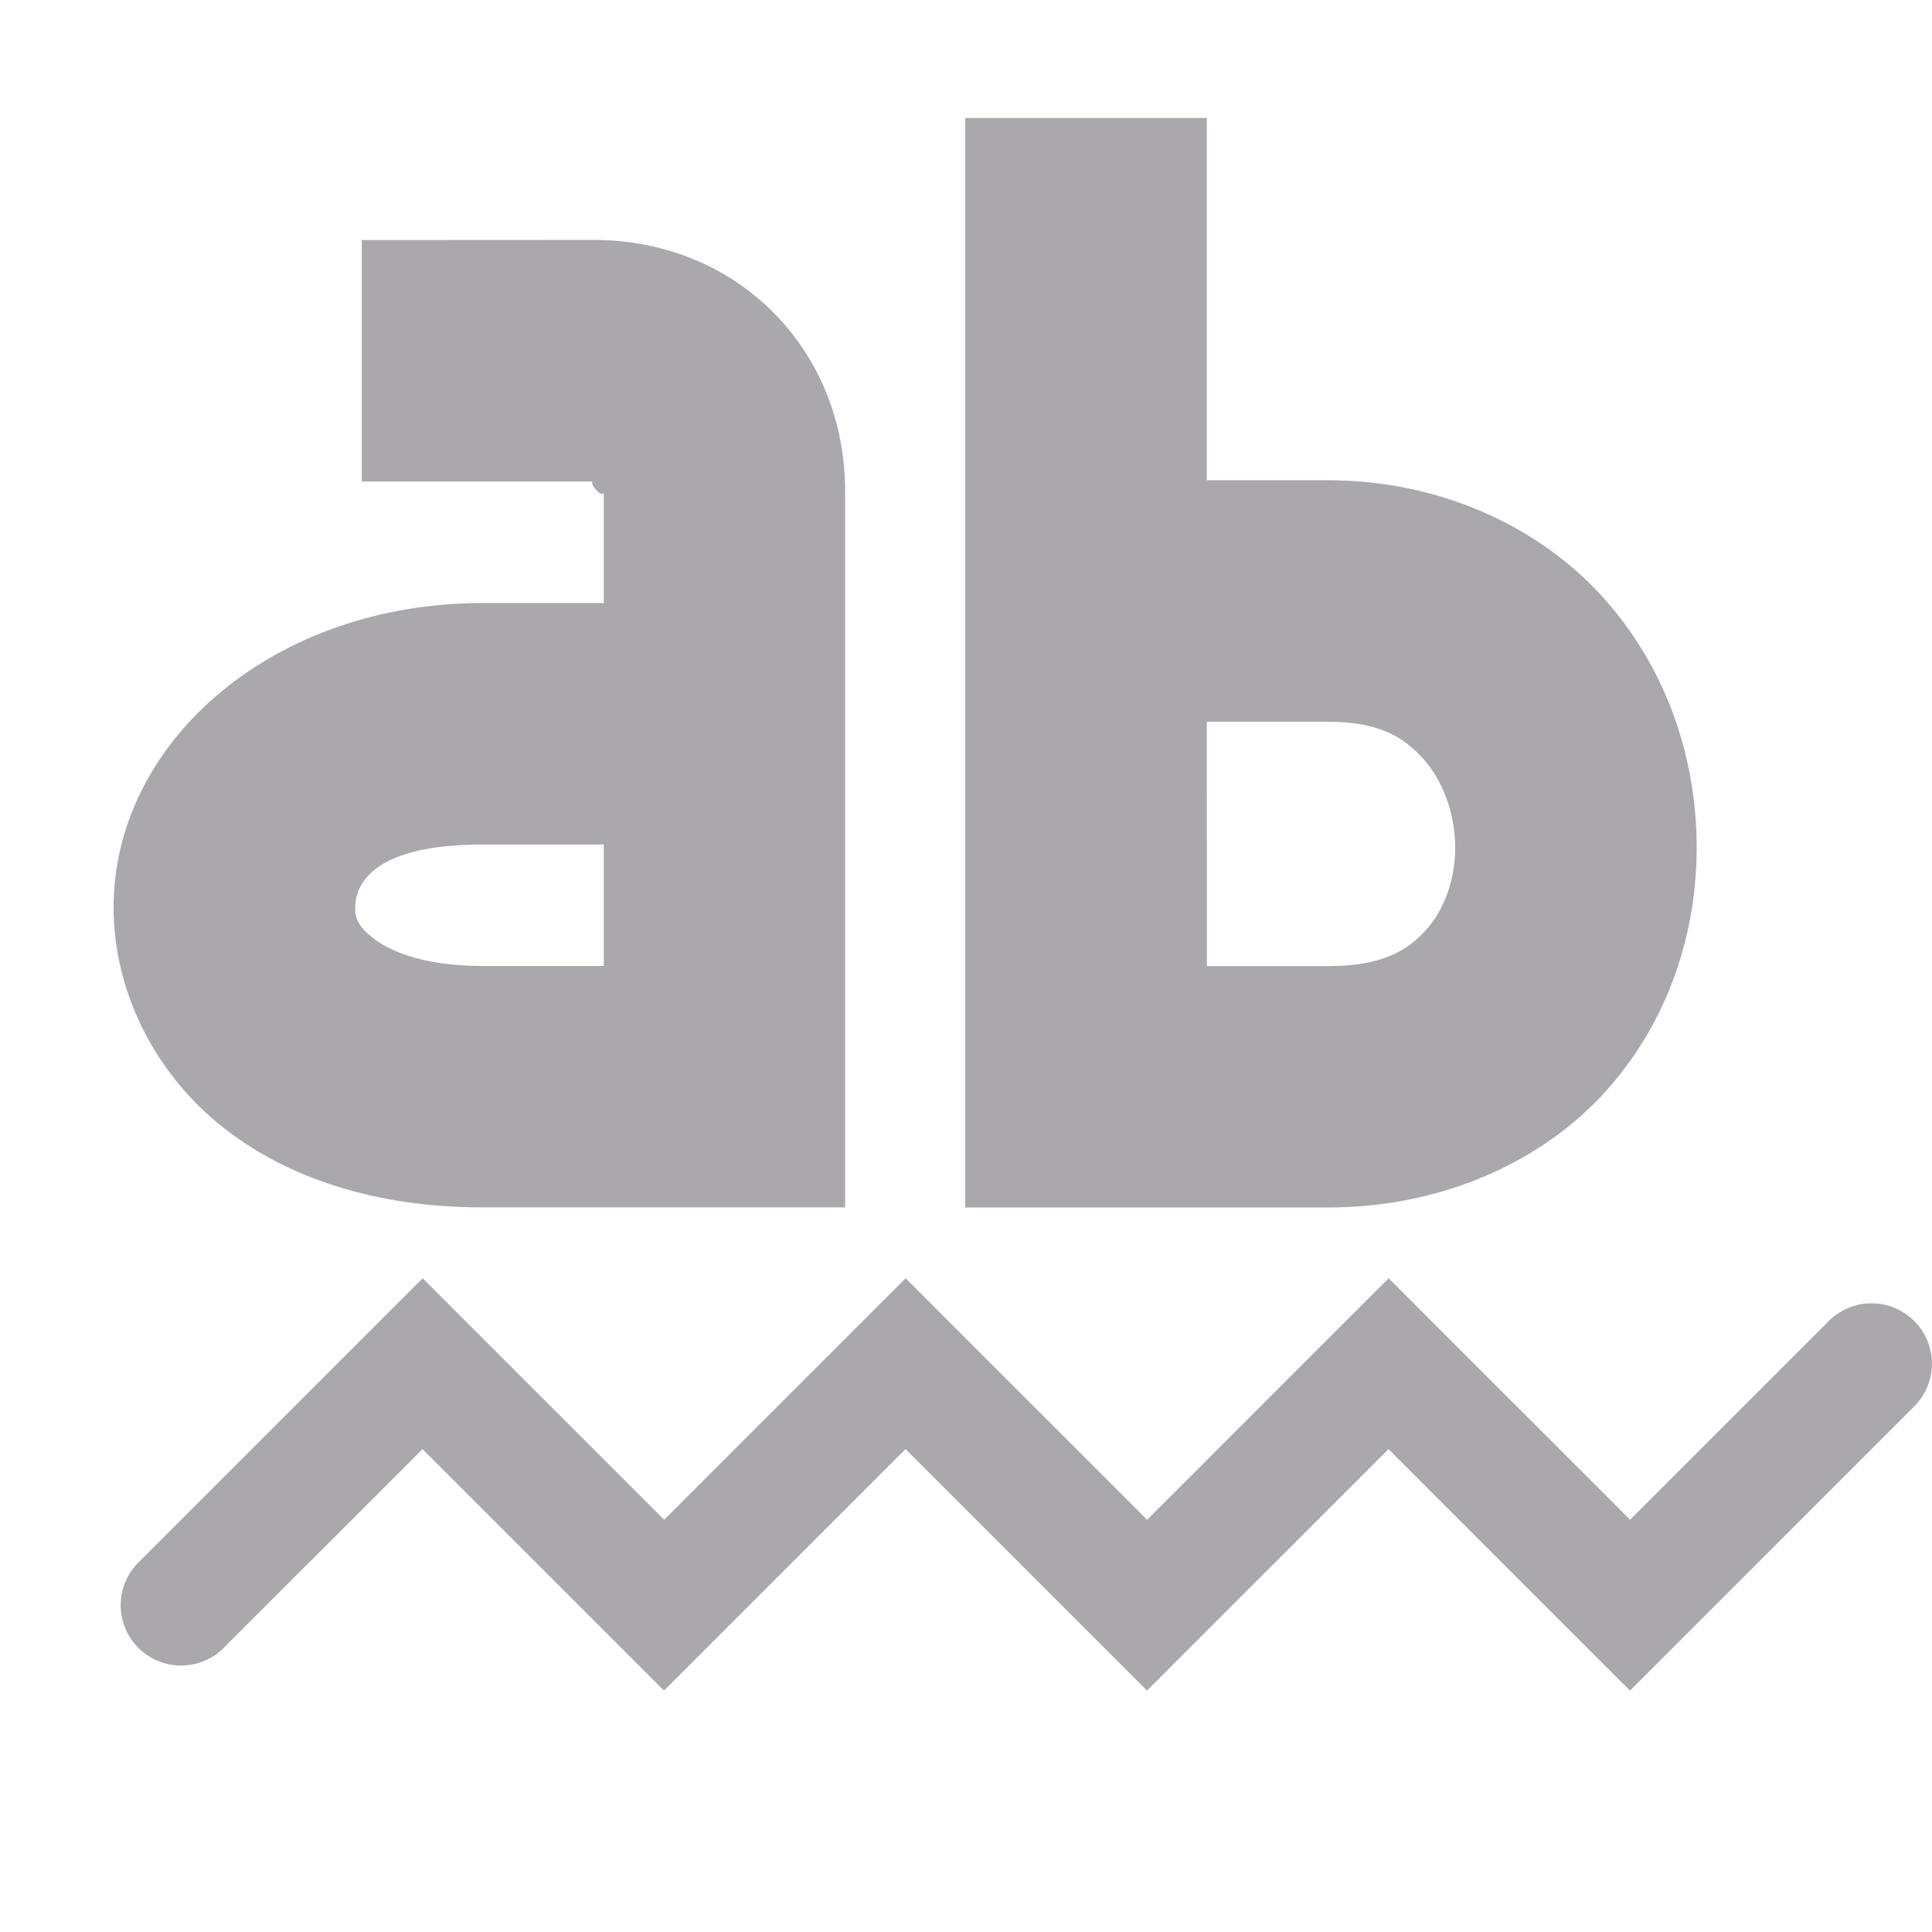 <svg viewBox="0 0 16 16" xmlns="http://www.w3.org/2000/svg"><g fill="#aaa8ac"><path d="m2.996 1.988v2h1.92c-.055 0 .084.159.084.082v.924h-1.004c-1.716 0-3.03 1.125-3.055 2.484-.012.679.306 1.363.861 1.822.555.459 1.315.699 2.193.699h3.004v-5.93c0-1.171-.887-2.082-2.084-2.082zm1 5.006h1.004v1.006h-1.004c-.519 0-.794-.138-.92-.242-.126-.104-.136-.172-.135-.244.003-.144.085-.52 1.055-.52z"/><path d="m7.994.977v9.023h3.002c.939 0 1.769-.373 2.299-.959.53-.586.766-1.337.756-2.066-.01-.73-.262-1.466-.789-2.043-.527-.577-1.345-.955-2.266-.955h-1.002v-3zm2 5h1.002c.422 0 .626.126.787.303.162.177.264.447.268.723.004.276-.089.529-.24.697-.152.168-.356.301-.814.301h-1.002z"/><path d="m3.5 10.586-2.354 2.354a.5.5 0 0 0 0 .707.5.5 0 0 0 .707 0l1.646-1.646 2 2 2-2 2 2 2-2 2 2 2.354-2.354a.5.5 0 0 0 0-.707.5.5 0 0 0 -.707 0l-1.646 1.646-2-2-2 2-2-2-2 2z"/></g></svg>